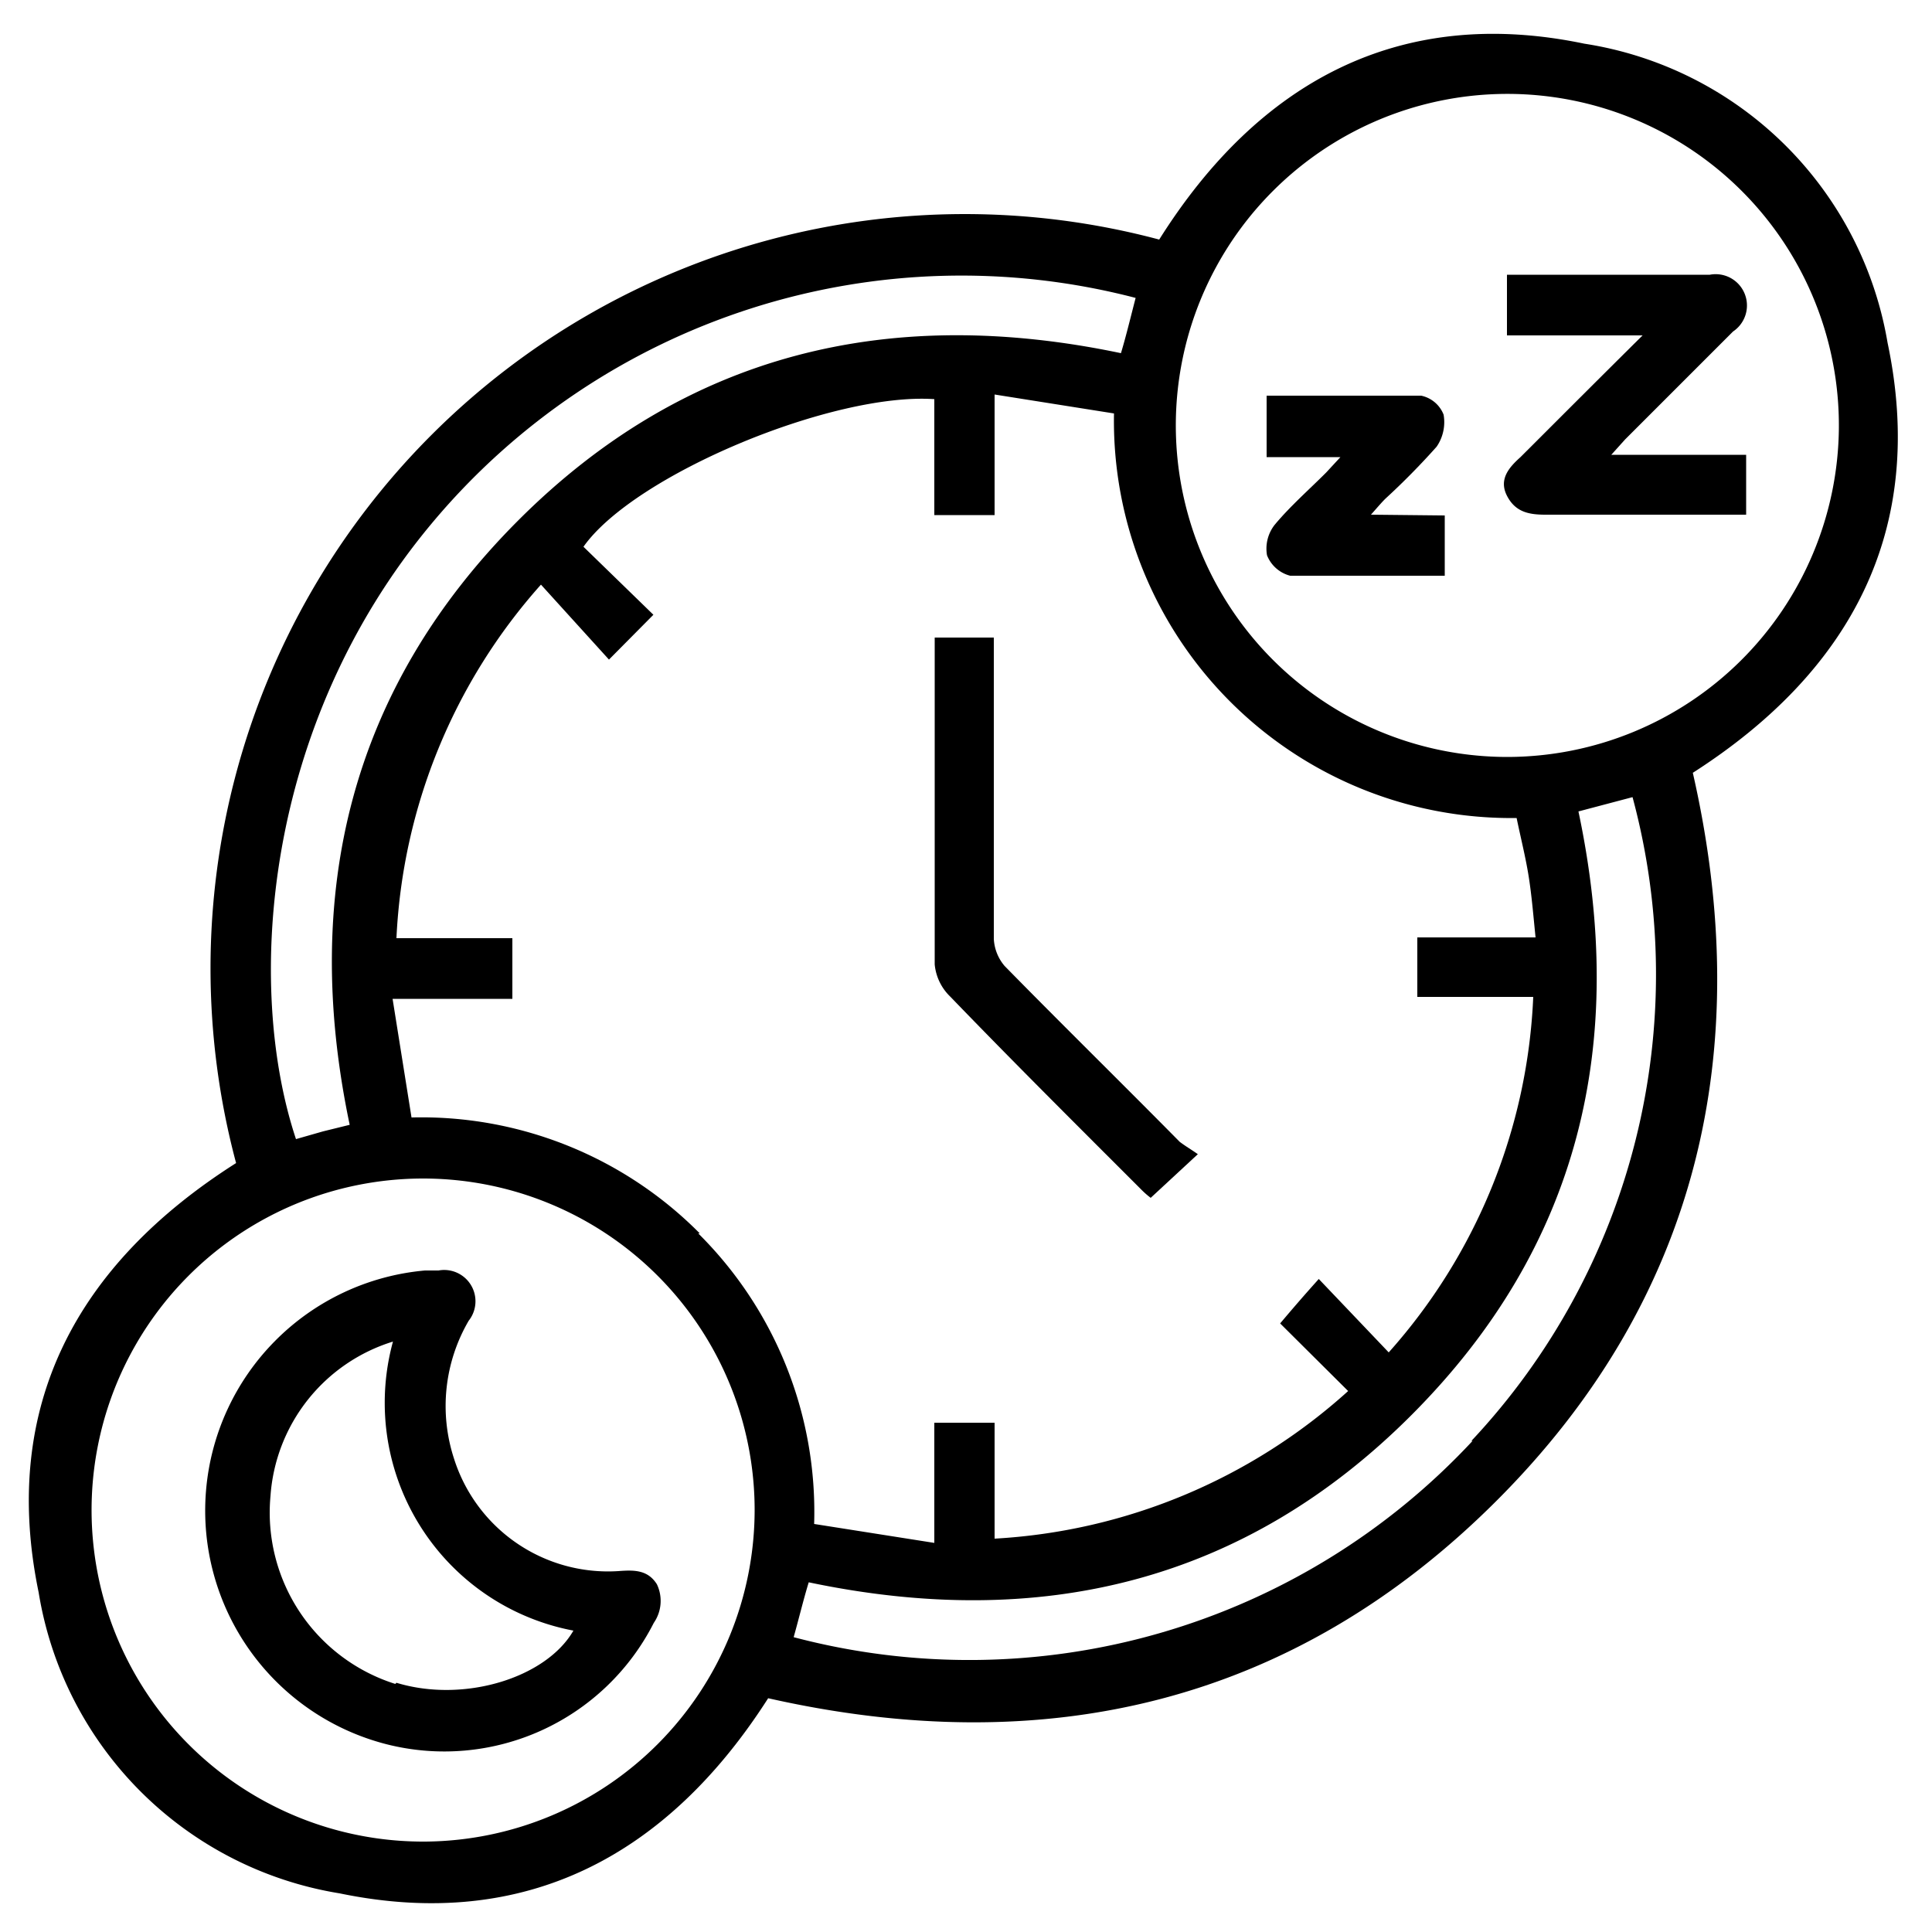 <svg id="Camada_1" data-name="Camada 1" xmlns="http://www.w3.org/2000/svg" viewBox="0 0 50 50"><title>icon</title><path d="M48.85,8.87A9.42,9.42,0,0,0,41,1.13c-4.79-1-8.44,1-11,5.07A19.52,19.52,0,0,0,6.11,30.1C2,32.71,0,36.38,1,41.21A9.42,9.42,0,0,0,8.79,49c4.83,1,8.5-1,11.09-5.05,7.18,1.62,13.59.14,18.84-5.1S45.44,27.15,43.81,20C47.9,17.38,49.87,13.71,48.85,8.87ZM11.17,13.55A17.86,17.86,0,0,1,29.39,7.71c-.13.5-.25,1-.38,1.43-6-1.26-11.28,0-15.61,4.34S7.79,23.12,9.05,29.11l-.69.17-.7.2C6.34,25.51,6.81,18.77,11.17,13.55ZM11,47.66a8.58,8.58,0,1,1,8.53-8.59A8.59,8.59,0,0,1,11,47.66Zm7.11-15.74a10.14,10.14,0,0,0-7.46-3l-.49-3.07h3.1V24.28h-3A14.78,14.78,0,0,1,14,15.13l1.76,1.94,1.15-1.16-1.81-1.76c1.31-1.86,6.44-4,9.08-3.82v3h1.56V10.21l3.09.49A10.28,10.28,0,0,0,39.25,21.17c.1.49.23,1,.31,1.5s.12,1,.18,1.59H36.68V25.8h3A14.75,14.75,0,0,1,35.94,35L34.13,33.1c-.36.4-.68.77-1,1.15L34.89,36a14.88,14.88,0,0,1-9.15,3.82v-3H24.18v3.11l-3.11-.49A10.15,10.15,0,0,0,18.07,31.92Zm20,5.37a17.79,17.79,0,0,1-17.57,5.08c.14-.5.26-1,.39-1.42,6,1.26,11.29,0,15.62-4.35S42.12,27,40.85,21l1.4-.37A17.64,17.64,0,0,1,38.08,37.29ZM39,19.59a8.58,8.58,0,1,1,8.59-8.53A8.59,8.59,0,0,1,39,19.59Z"/><path d="M31,29.87,29.78,31a2.26,2.26,0,0,1-.24-.21c-1.65-1.65-3.31-3.3-4.95-5a1.33,1.33,0,0,1-.4-.83c0-2.74,0-5.49,0-8.23,0-.06,0-.12,0-.23h1.53V17c0,2.43,0,4.86,0,7.3A1.17,1.17,0,0,0,26,25c1.5,1.53,3,3,4.53,4.55C30.69,29.67,30.83,29.75,31,29.87Z"/><path d="M41.7,11.77h3.49v1.55c-.13,0-.27,0-.41,0H40c-.42,0-.78-.06-1-.49s.06-.74.35-1c1-1,2-2,3.16-3.15H39V7.11h5.25a.81.81,0,0,1,.6,1.47l-2.79,2.79Z"/><path d="M37.39,13.34V14.9c-1.33,0-2.65,0-4,0a.88.88,0,0,1-.6-.53,1,1,0,0,1,.2-.79c.4-.48.88-.9,1.33-1.35l.37-.4H32.78V10.24c1.33,0,2.66,0,4,0a.8.8,0,0,1,.58.49,1.12,1.12,0,0,1-.18.83,18.81,18.81,0,0,1-1.33,1.35c-.11.11-.21.23-.37.41Z"/><path d="M17,41c-.24-.38-.6-.37-1-.34a4.18,4.18,0,0,1-4.25-2.91,4.38,4.38,0,0,1,.38-3.57.81.81,0,0,0-.78-1.3H11a6.24,6.24,0,0,0-1,12.26A6.08,6.08,0,0,0,16.92,42,1,1,0,0,0,17,41Zm-6.77,2.58A4.65,4.65,0,0,1,7,38.72a4.51,4.51,0,0,1,3.17-4,6,6,0,0,0,4.67,7.48C14.13,43.43,12,44.08,10.26,43.55Z"/></svg>